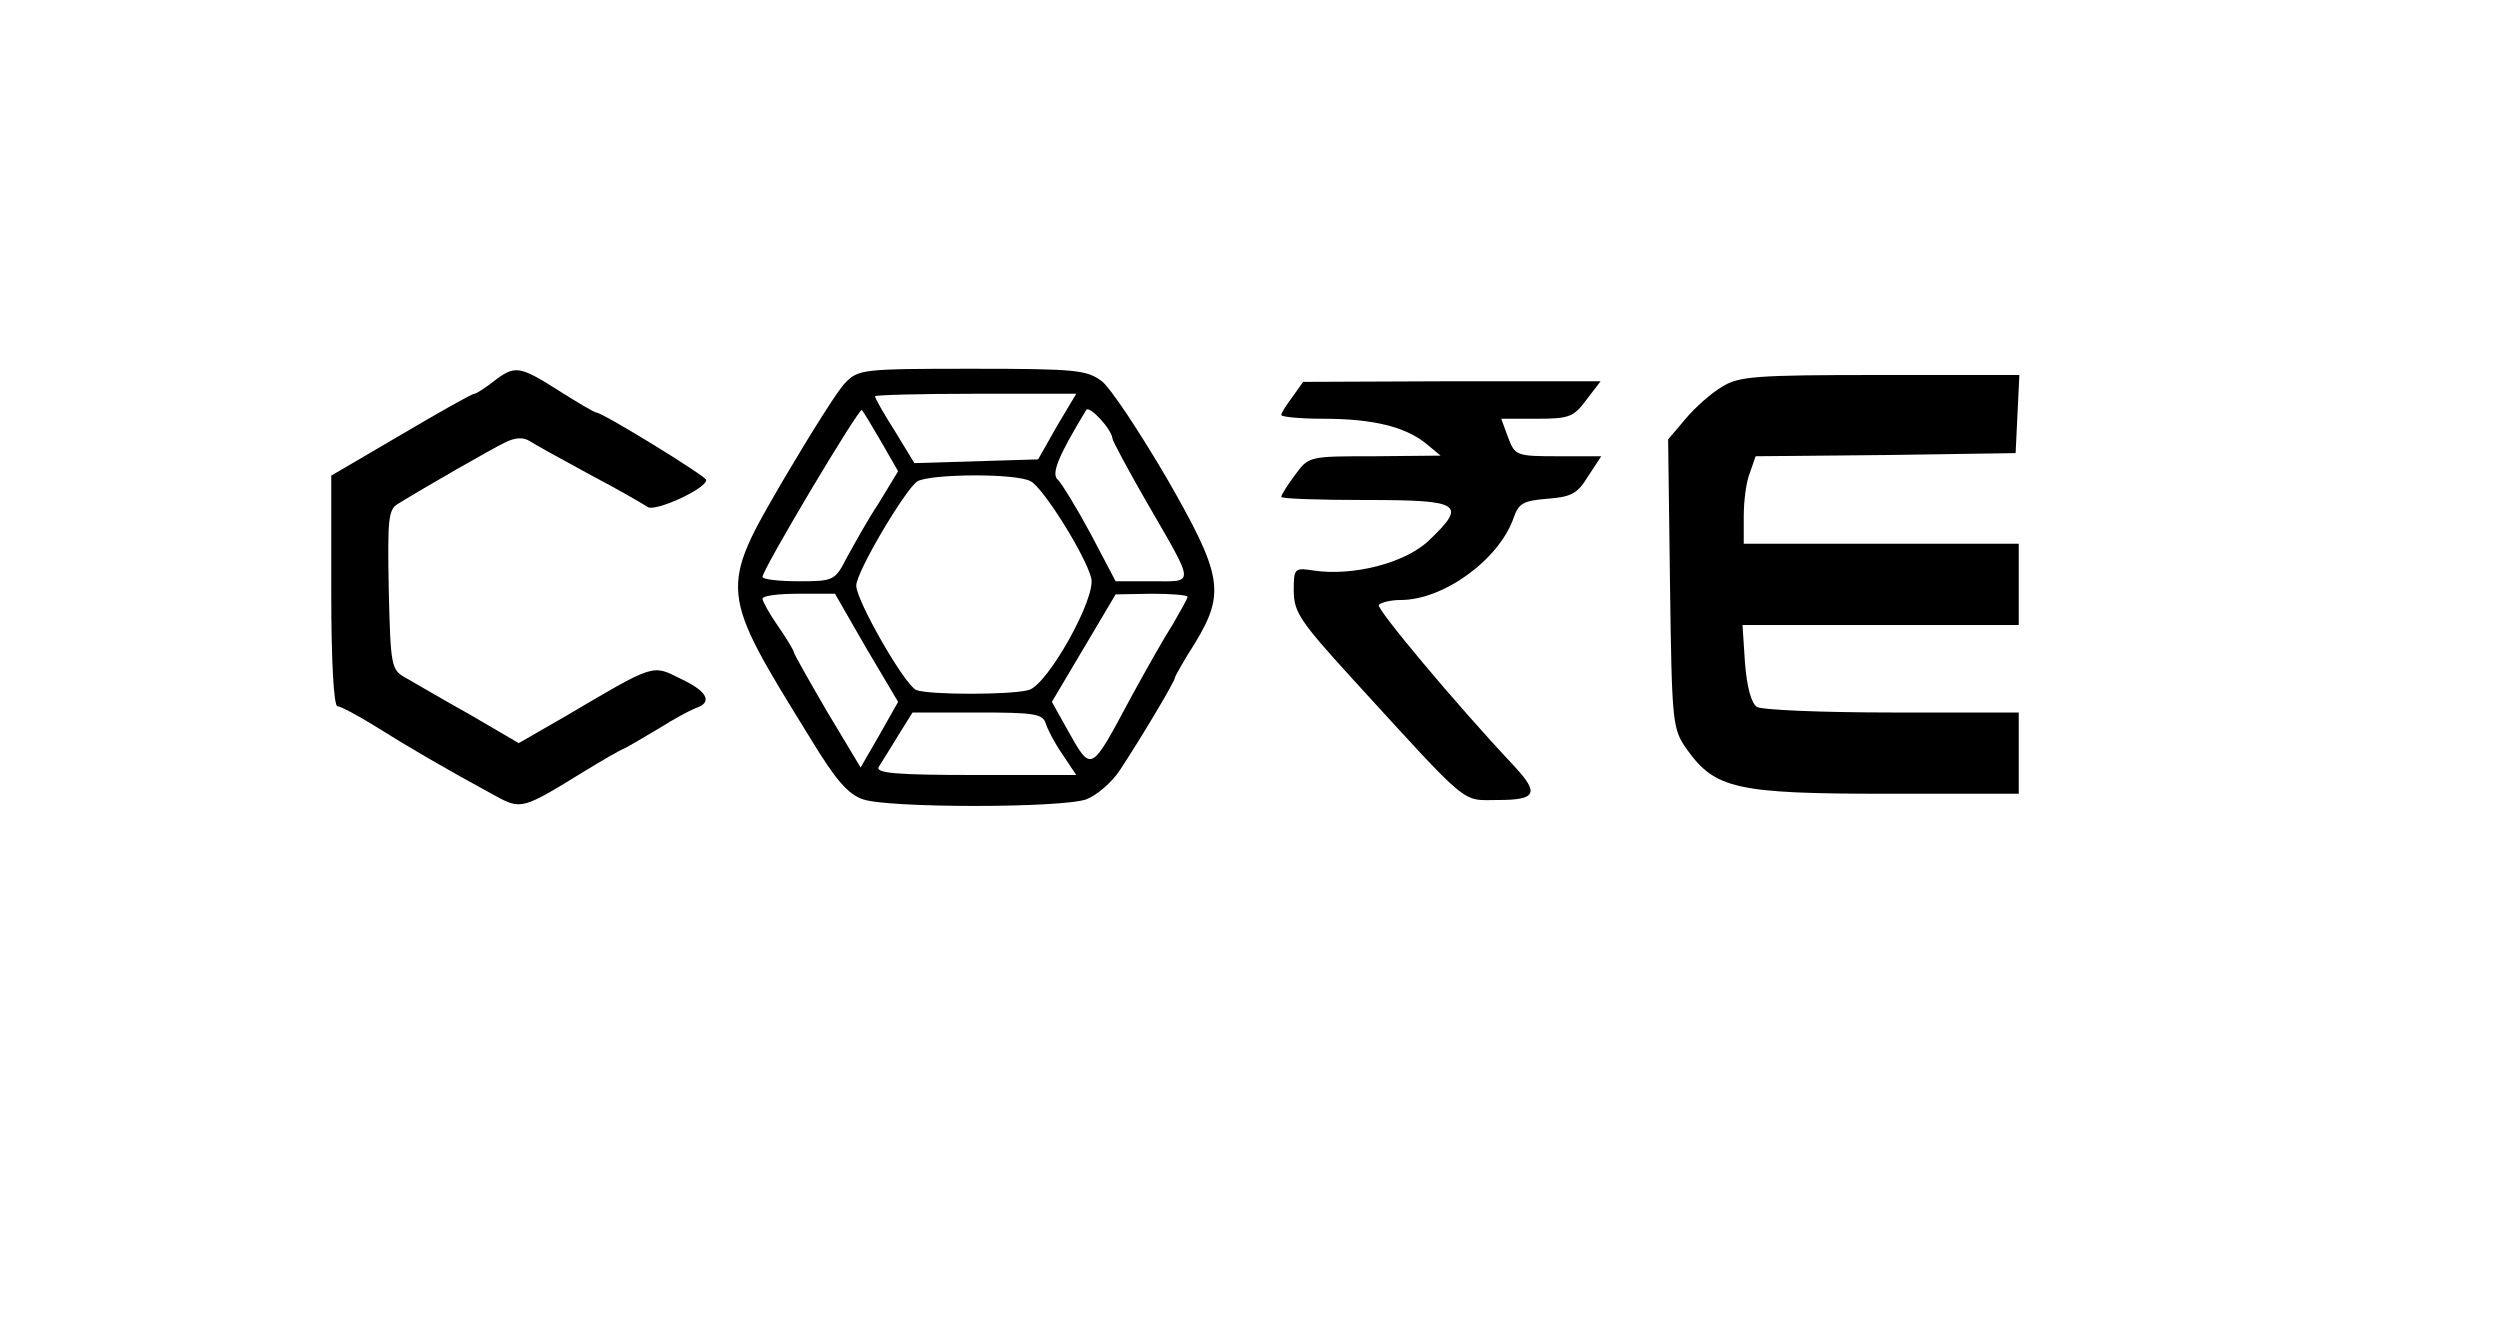 <?xml version="1.0" standalone="no"?>
<!DOCTYPE svg PUBLIC "-//W3C//DTD SVG 20010904//EN"
 "http://www.w3.org/TR/2001/REC-SVG-20010904/DTD/svg10.dtd">
<svg version="1.0" xmlns="http://www.w3.org/2000/svg"
 width="400pt" height="215pt" viewBox="0 0 400 215"
 preserveAspectRatio="xMidYMid meet">
<g transform="translate(0,215) scale(0.1,-0.1)"
fill="#000000" stroke="none">
<path d="M790 1540 c-14 -11 -28 -20 -31 -20 -4 0 -57 -30 -118 -66 l-111 -65
0 -185 c0 -113 4 -184 10 -184 5 0 33 -15 62 -33 51 -32 109 -66 190 -110 42
-23 44 -22 143 39 28 17 57 34 65 37 8 4 33 19 55 32 22 14 48 28 58 32 28 9
19 27 -24 47 -46 23 -40 25 -186 -61 l-73 -42 -77 45 c-43 24 -89 51 -103 59
-24 13 -25 17 -28 141 -2 113 -1 129 15 138 42 26 150 88 171 98 16 8 29 9 40
2 9 -6 53 -30 97 -54 44 -23 85 -47 91 -51 11 -9 94 29 94 43 0 6 -166 108
-176 108 -3 0 -30 16 -60 35 -63 40 -70 41 -104 15z"/>
<path d="M1352 1537 c-12 -12 -55 -81 -97 -152 -105 -180 -105 -179 42 -417
40 -66 60 -89 84 -97 41 -14 316 -14 357 0 16 6 41 27 54 47 33 50 88 142 88
148 0 2 14 27 32 55 49 81 44 109 -47 267 -43 73 -88 141 -102 152 -24 18 -41
20 -208 20 -176 0 -182 -1 -203 -23z m339 -69 l-30 -53 -99 -3 -99 -3 -31 51
c-18 28 -32 53 -32 56 0 2 72 4 161 4 l161 0 -31 -52z m-281 -25 l27 -47 -31
-51 c-18 -27 -40 -67 -51 -87 -19 -37 -21 -38 -77 -38 -32 0 -58 3 -58 7 0 12
155 272 159 267 2 -2 16 -25 31 -51z m370 5 c0 -3 25 -50 55 -102 78 -135 77
-126 9 -126 l-59 0 -40 76 c-22 41 -46 80 -52 86 -12 9 0 38 45 112 5 8 41
-31 42 -46z m-131 -68 c20 -10 88 -119 97 -155 8 -32 -70 -171 -100 -179 -28
-8 -160 -8 -180 0 -18 7 -96 143 -96 167 0 22 79 155 98 167 22 12 158 13 181
0z m-263 -267 l51 -86 -30 -53 -30 -52 -54 90 c-29 50 -53 92 -53 95 0 2 -11
21 -25 41 -14 20 -25 40 -25 44 0 5 26 8 58 8 l58 0 50 -87z m514 82 c0 -3
-11 -22 -23 -43 -13 -20 -43 -73 -67 -117 -66 -123 -63 -122 -103 -51 l-24 43
51 86 51 86 58 1 c31 0 57 -2 57 -5z m-227 -202 c3 -10 15 -33 27 -50 l22 -33
-162 0 c-126 0 -160 3 -154 13 4 6 18 29 31 50 l23 37 104 0 c90 0 104 -2 109
-17z"/>
<path d="M2755 1531 c-17 -10 -43 -33 -58 -51 l-28 -33 3 -231 c3 -226 4 -232
27 -265 45 -63 79 -71 319 -71 l212 0 0 65 0 65 -202 0 c-112 0 -209 4 -217 9
-9 6 -16 32 -19 70 l-4 61 221 0 221 0 0 65 0 65 -220 0 -220 0 0 44 c0 25 4
56 10 70 l9 26 208 2 208 3 3 63 3 62 -223 0 c-200 0 -226 -2 -253 -19z"/>
<path d="M2068 1515 c-10 -13 -18 -26 -18 -29 0 -3 30 -6 68 -6 79 0 131 -13
164 -40 l23 -19 -106 -1 c-105 0 -105 0 -127 -30 -12 -16 -22 -32 -22 -35 0
-3 61 -5 135 -5 153 0 163 -6 101 -65 -38 -36 -121 -57 -183 -48 -32 5 -33 4
-33 -32 0 -34 10 -49 92 -139 193 -211 175 -196 235 -196 62 0 66 11 25 55
-94 100 -220 251 -216 257 3 4 19 8 35 8 69 0 158 65 181 132 8 23 16 27 54
30 38 3 48 8 65 36 l21 32 -69 0 c-67 0 -69 1 -80 30 l-11 30 57 0 c52 0 59 3
79 30 l23 30 -238 0 -238 -1 -17 -24z"/>
</g>
</svg>
